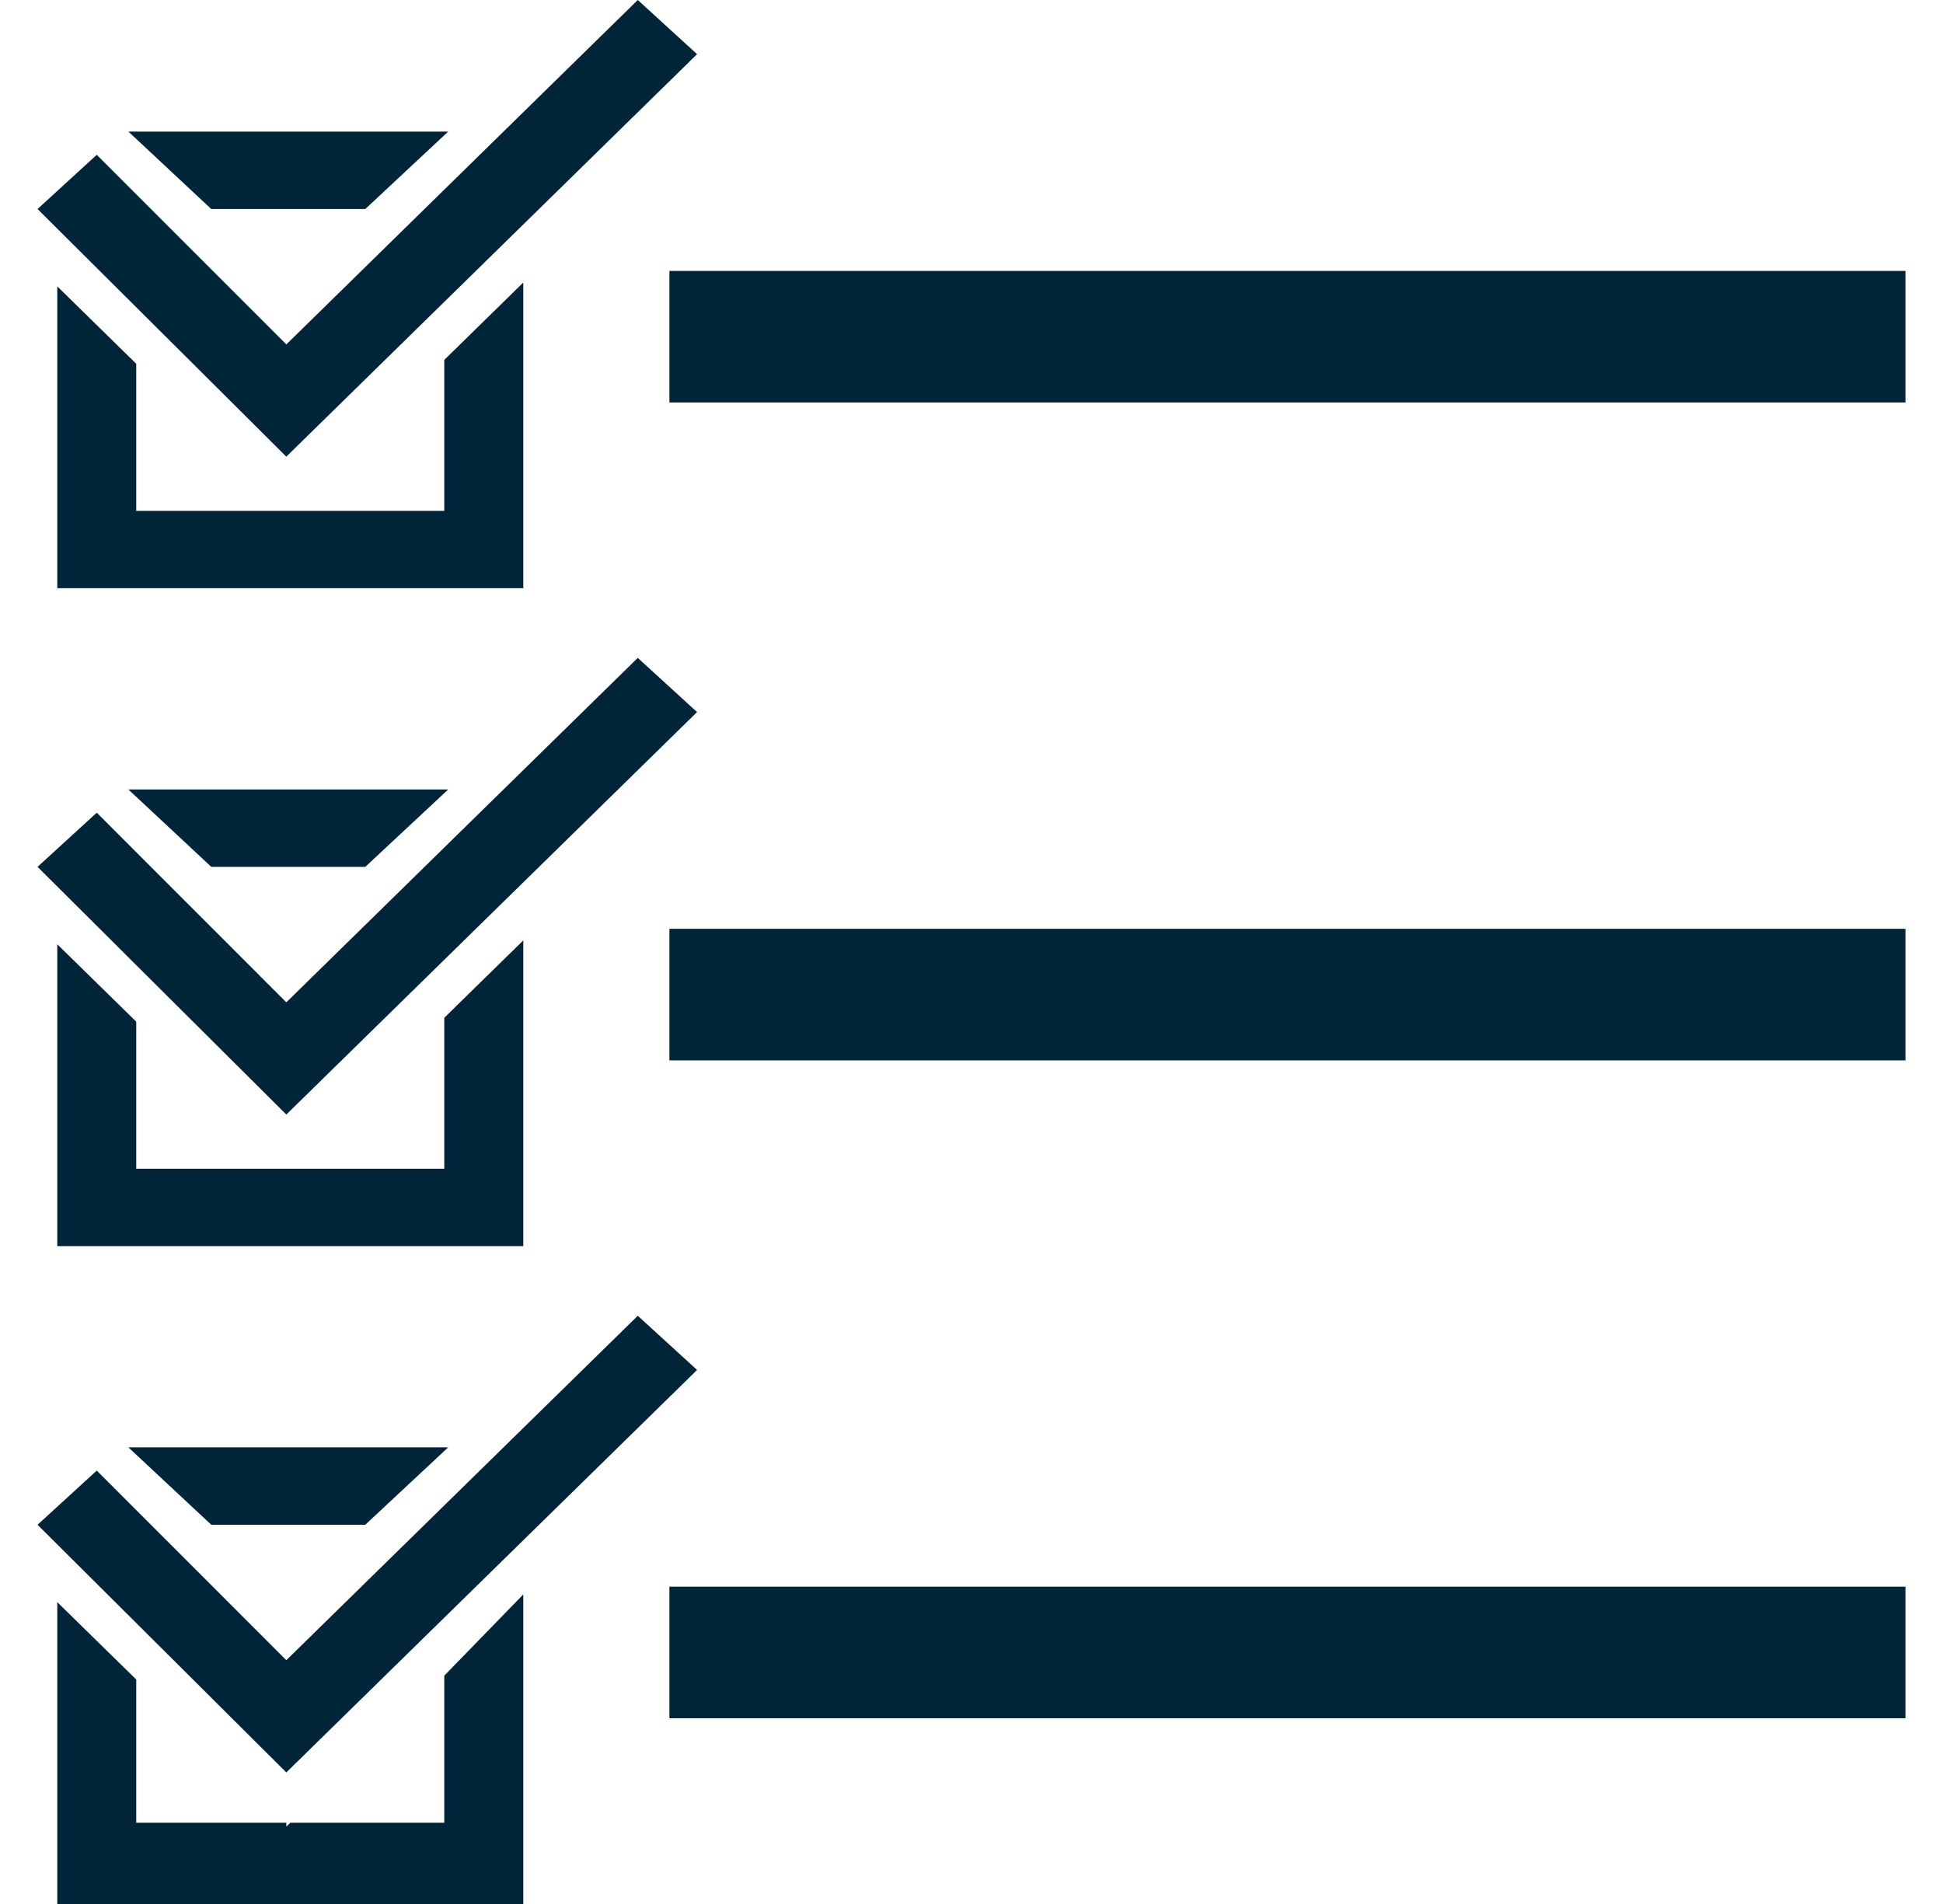 <svg width="50" height="49" viewBox="0 0 50 49" fill="none" xmlns="http://www.w3.org/2000/svg">
<g clip-path="url(#clip0_3167_1233)">
<path d="M49.034 6.972H17.226V10.358H49.034V6.972Z" fill="#002438"/>
<path d="M9.4 5.379L11.534 3.386H3.303L5.437 5.379H9.4Z" fill="#002438"/>
<path d="M13.466 7.271L11.433 9.262V13.147H7.47H7.368H3.506V9.362L1.474 7.37V15.138H13.466V7.271Z" fill="#002438"/>
<path d="M17.938 1.394L16.412 0L7.368 8.864L2.49 3.984L0.966 5.379L7.368 11.752L17.938 1.394Z" fill="#002438"/>
<path d="M49.034 23.903H17.226V27.289H49.034V23.903Z" fill="#002438"/>
<path d="M9.4 22.309L11.534 20.317H3.303L5.437 22.309H9.4Z" fill="#002438"/>
<path d="M13.466 24.201L11.433 26.193V30.078H7.47H7.368H3.506V26.293L1.474 24.301V32.069H13.466V24.201Z" fill="#002438"/>
<path d="M17.938 18.325L16.412 16.931L7.368 25.795L2.49 20.915L0.966 22.309L7.368 28.683L17.938 18.325Z" fill="#002438"/>
<path d="M49.034 40.834H17.226V44.22H49.034V40.834Z" fill="#002438"/>
<path d="M9.4 39.24L11.534 37.248H3.303L5.437 39.24H9.4Z" fill="#002438"/>
<path d="M11.433 46.909H7.47L7.368 47.008V46.909H3.506V43.223L1.474 41.232V49H13.466V41.033L11.433 43.124V46.909Z" fill="#002438"/>
<path d="M17.938 35.256L16.412 33.862L7.368 42.726L2.49 37.846L0.966 39.24L7.368 45.614L17.938 35.256Z" fill="#002438"/>
</g>
<defs>
<clipPath id="clip0_3167_1233">
<rect width="50" height="49" fill="white"/>
</clipPath>
</defs>
</svg>
